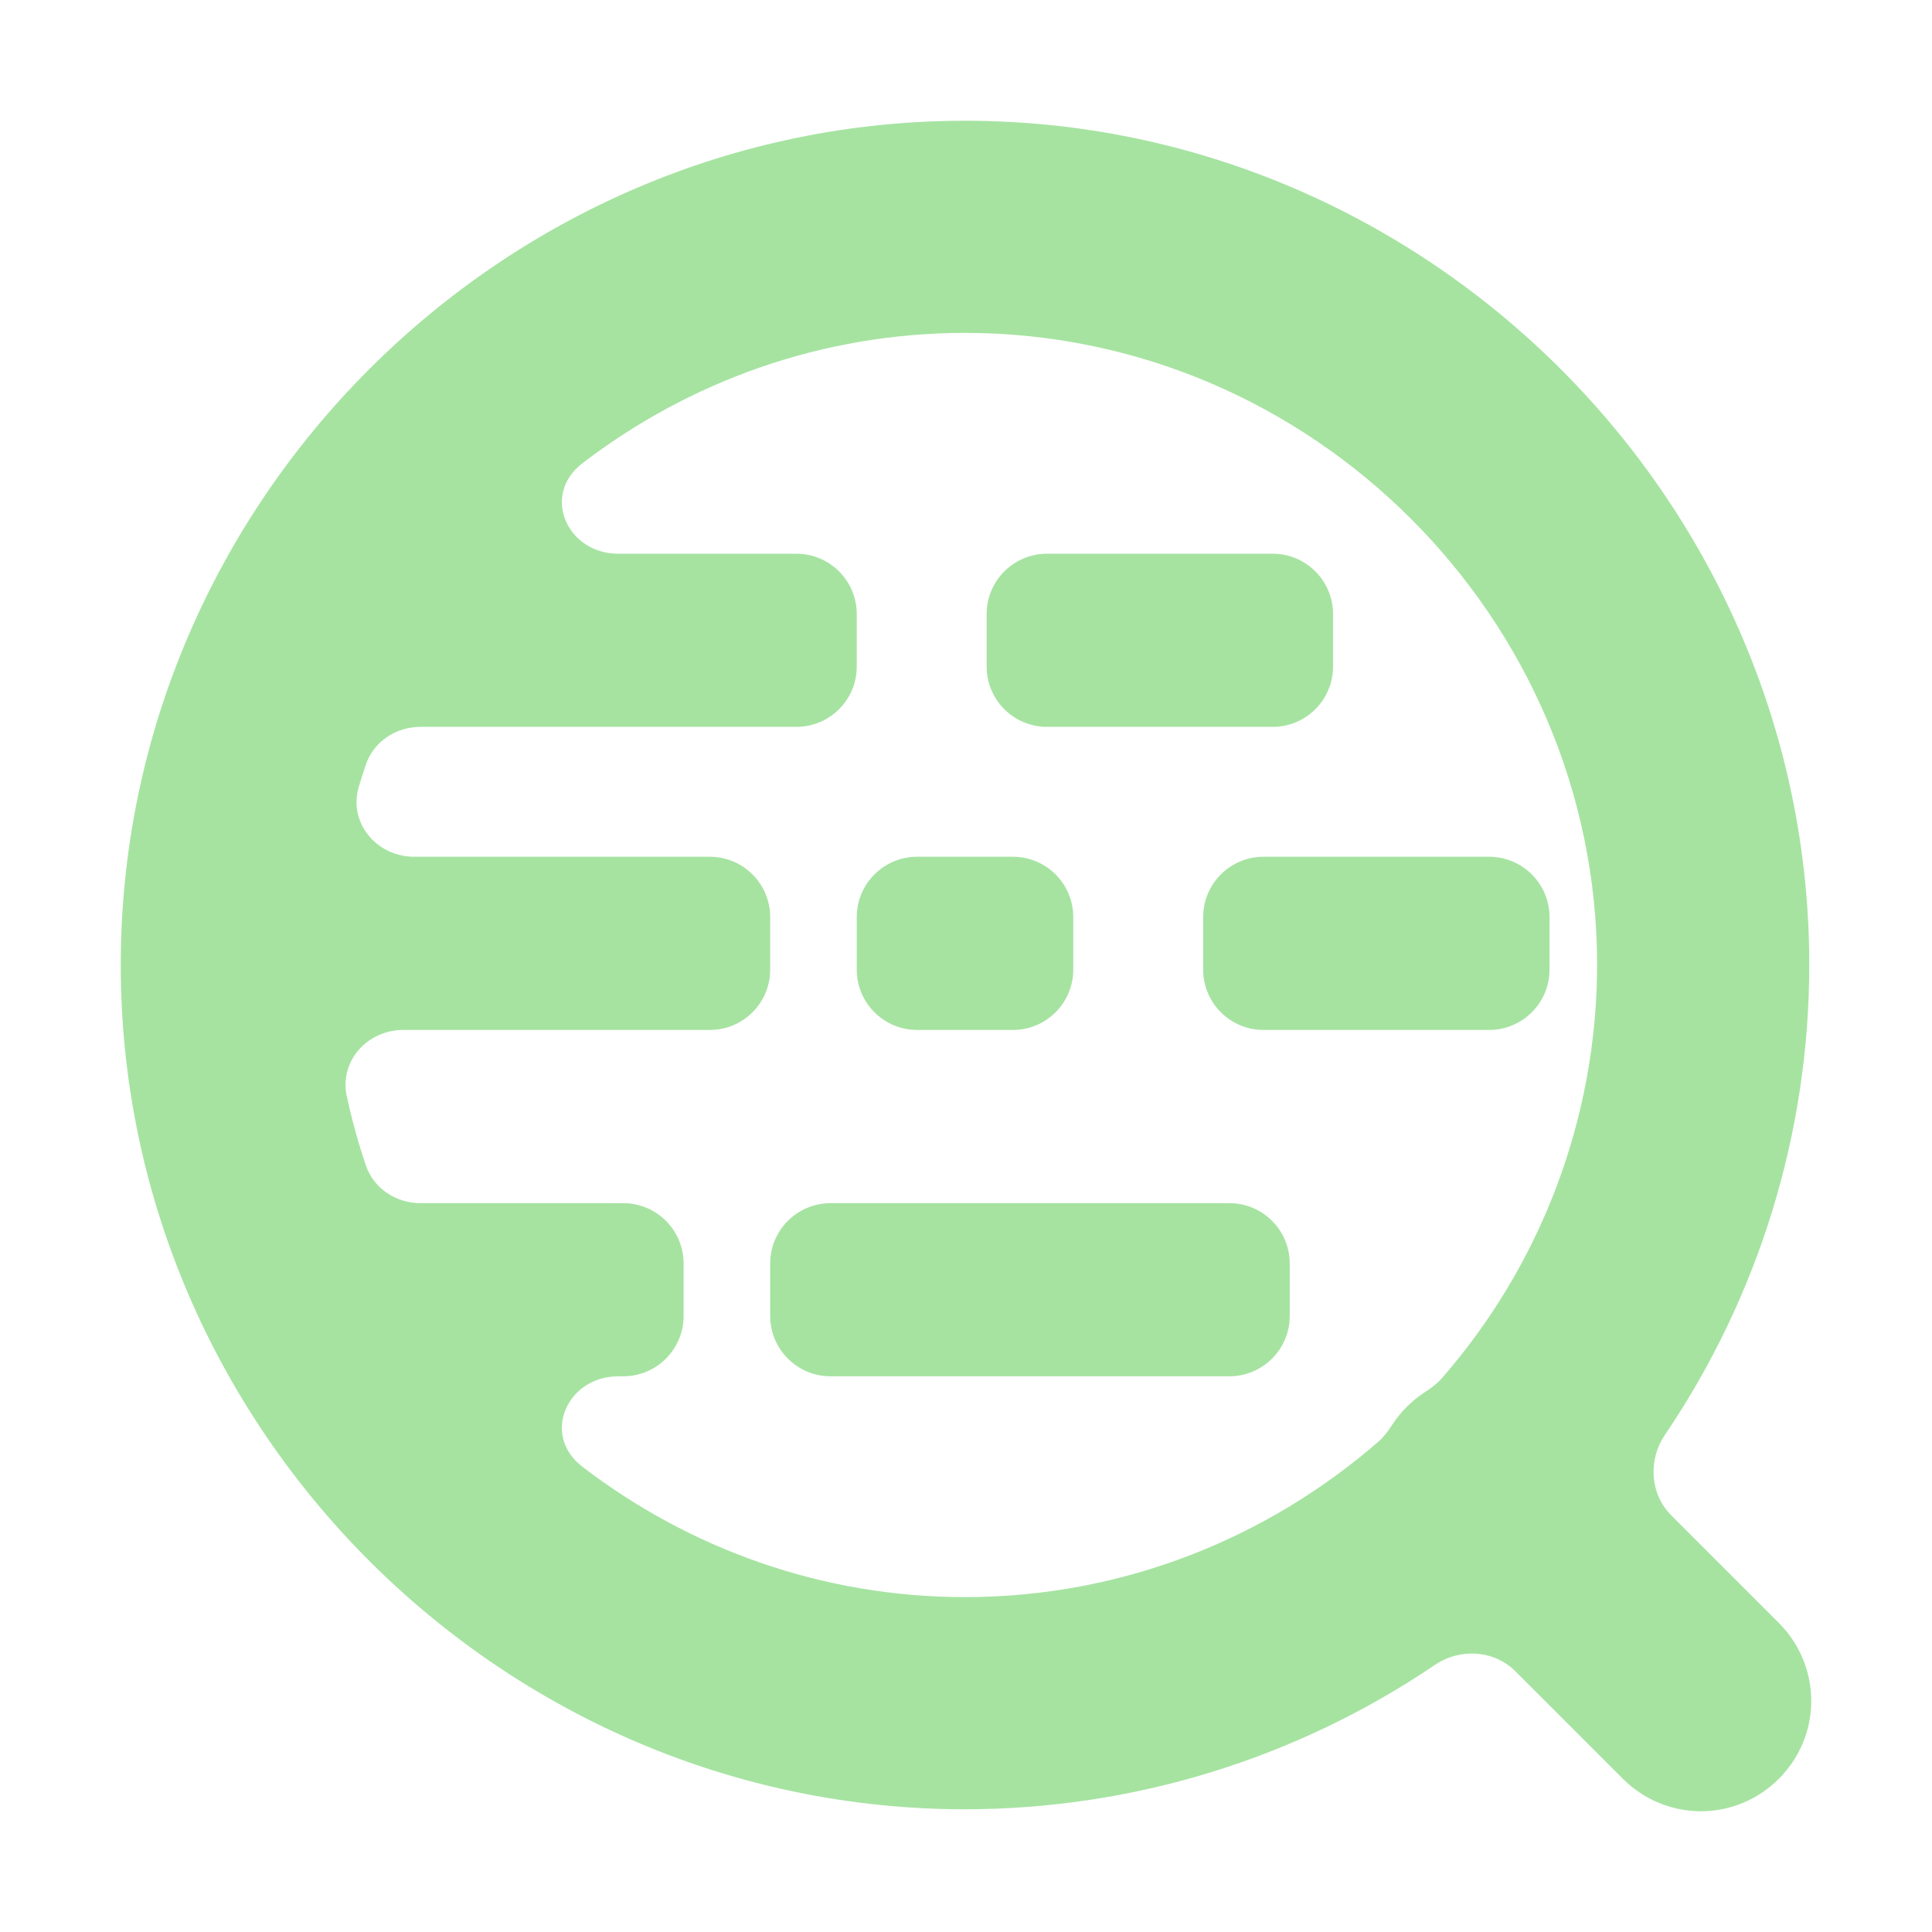 <svg width="128" height="128" viewBox="0 0 128 128" fill="none" xmlns="http://www.w3.org/2000/svg">
<path d="M63.935 119.869C33.251 119.869 8 94.618 8 63.935C8 33.251 33.251 8 63.935 8C94.618 8 119.869 33.251 119.869 63.935C119.864 75.058 116.518 85.896 110.308 95.06C109.178 96.727 109.308 98.98 110.732 100.404L117.863 107.535C119.23 108.903 120 110.76 120 112.697C120 116.705 116.705 120 112.697 120C110.76 120 108.903 119.23 107.535 117.863L100.404 110.732C98.98 109.308 96.727 109.178 95.06 110.308C85.896 116.518 75.058 119.864 63.935 119.869ZM94.41 92.227C94.81 91.968 95.199 91.685 95.513 91.326C102.137 83.746 105.801 74.017 105.813 63.935C105.813 40.961 86.909 22.056 63.935 22.056C54.435 22.056 45.633 25.287 38.574 30.702C35.858 32.785 37.546 36.686 40.969 36.686H52.762C54.971 36.686 56.762 38.477 56.762 40.686V44.157C56.762 46.366 54.971 48.157 52.762 48.157H27.854C26.235 48.157 24.757 49.128 24.238 50.661C24.073 51.147 23.918 51.636 23.771 52.127C23.061 54.51 24.956 56.762 27.442 56.762H47.027C49.236 56.762 51.027 58.553 51.027 60.762V64.237C51.027 66.447 49.236 68.237 47.027 68.237H26.713C24.342 68.237 22.476 70.295 22.972 72.614C23.305 74.167 23.728 75.7 24.238 77.206C24.758 78.741 26.235 79.713 27.856 79.713H41.291C43.501 79.713 45.291 81.504 45.291 83.713V87.183C45.291 89.392 43.501 91.183 41.291 91.183H40.969C37.546 91.183 35.858 95.084 38.574 97.167C45.633 102.582 54.435 105.813 63.935 105.813C74.362 105.813 83.955 101.917 91.32 95.515C91.683 95.2 91.969 94.808 92.231 94.405C92.797 93.535 93.54 92.793 94.41 92.227ZM51.027 87.183C51.027 89.392 52.818 91.183 55.027 91.183H81.448C83.657 91.183 85.448 89.392 85.448 87.183V83.713C85.448 81.504 83.657 79.713 81.448 79.713H55.027C52.818 79.713 51.027 81.504 51.027 83.713V87.183ZM79.713 64.237C79.713 66.447 81.504 68.237 83.713 68.237H98.659C100.868 68.237 102.659 66.447 102.659 64.237V60.762C102.659 58.553 100.868 56.762 98.659 56.762H83.713C81.504 56.762 79.713 58.553 79.713 60.762V64.237ZM56.762 64.237C56.762 66.447 58.553 68.237 60.762 68.237H67.107C69.317 68.237 71.107 66.447 71.107 64.237V60.762C71.107 58.553 69.317 56.762 67.107 56.762H60.762C58.553 56.762 56.762 58.553 56.762 60.762V64.237ZM65.367 44.157C65.367 46.366 67.158 48.157 69.367 48.157H84.318C86.527 48.157 88.318 46.366 88.318 44.157V40.686C88.318 38.477 86.527 36.686 84.318 36.686H69.367C67.158 36.686 65.367 38.477 65.367 40.686V44.157Z" fill="url(#paint0_linear_714_81)"/>
<defs>
<linearGradient id="paint0_linear_714_81" x1="8" y1="64" x2="120" y2="64" gradientUnits="userSpaceOnUse">
<stop stop-color="#a6e3a1"/>
<stop offset="1" stop-color="#a6e3a1"/>
</linearGradient>
</defs>
</svg>
